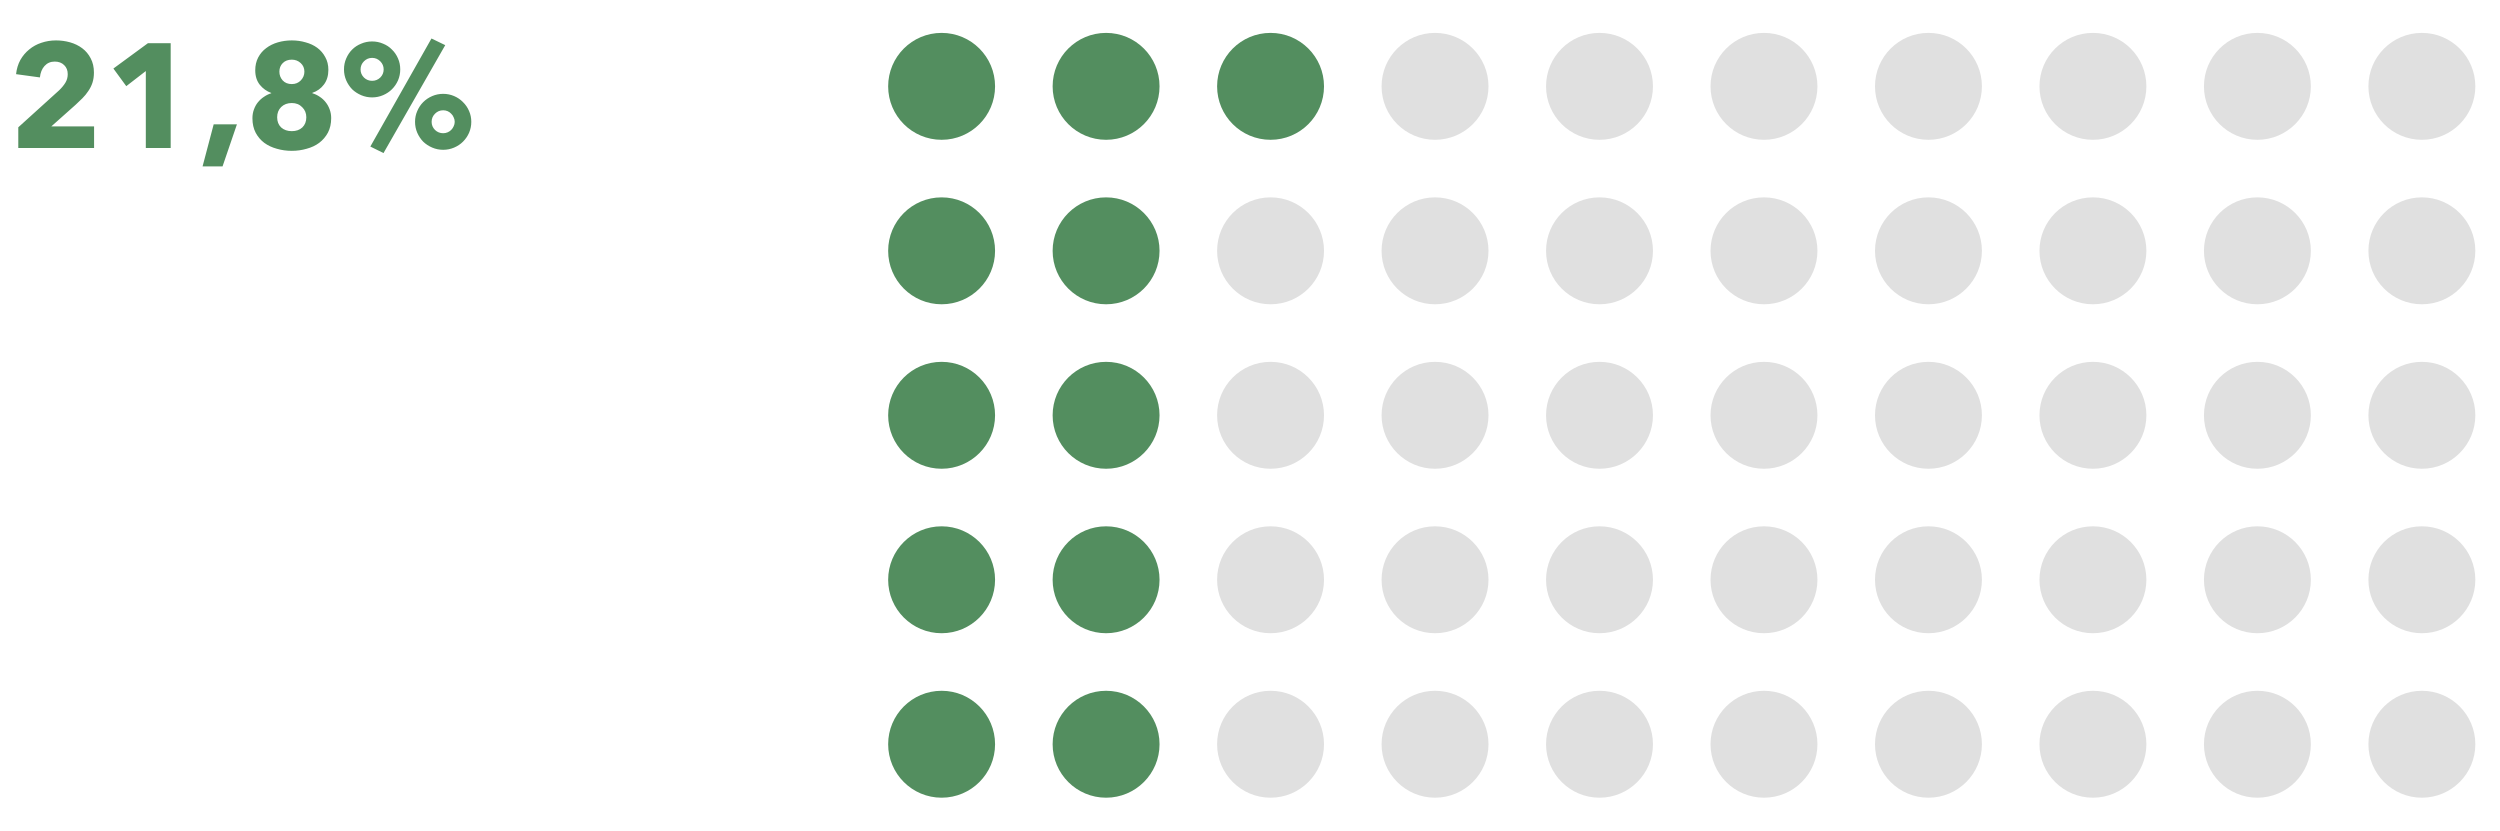 <svg width="304" height="101" viewBox="0 0 304 101" fill="none" xmlns="http://www.w3.org/2000/svg">
<rect x="-975" y="-2621" width="1350" height="7871" fill="white"/>
<path d="M2.224 18V15.48L7.192 10.98C7.504 10.68 7.756 10.374 7.948 10.062C8.14 9.75 8.236 9.402 8.236 9.018C8.236 8.562 8.092 8.196 7.804 7.92C7.516 7.632 7.132 7.488 6.652 7.488C6.148 7.488 5.734 7.668 5.41 8.028C5.098 8.376 4.912 8.838 4.852 9.414L1.954 9.018C2.026 8.37 2.2 7.794 2.476 7.29C2.764 6.786 3.124 6.36 3.556 6.012C3.988 5.652 4.48 5.382 5.032 5.202C5.596 5.01 6.19 4.914 6.814 4.914C7.402 4.914 7.972 4.992 8.524 5.148C9.076 5.304 9.568 5.544 10 5.868C10.432 6.192 10.774 6.6 11.026 7.092C11.29 7.584 11.422 8.16 11.422 8.82C11.422 9.276 11.362 9.69 11.242 10.062C11.122 10.422 10.954 10.758 10.738 11.07C10.534 11.382 10.294 11.676 10.018 11.952C9.754 12.216 9.478 12.48 9.19 12.744L6.238 15.372H11.44V18H2.224ZM17.731 18V8.64L15.355 10.476L13.789 8.334L17.983 5.256H20.755V18H17.731ZM27.063 20.232H24.633L25.983 15.12H28.809L27.063 20.232ZM40.272 14.364C40.272 15.036 40.14 15.624 39.876 16.128C39.612 16.62 39.258 17.034 38.814 17.37C38.382 17.694 37.872 17.934 37.284 18.09C36.708 18.258 36.108 18.342 35.484 18.342C34.848 18.342 34.242 18.258 33.666 18.09C33.09 17.934 32.58 17.694 32.136 17.37C31.704 17.046 31.356 16.638 31.092 16.146C30.828 15.642 30.696 15.054 30.696 14.382C30.696 13.998 30.756 13.644 30.876 13.32C30.996 12.984 31.158 12.69 31.362 12.438C31.578 12.174 31.824 11.952 32.1 11.772C32.376 11.58 32.67 11.436 32.982 11.34V11.304C32.43 11.1 31.968 10.77 31.596 10.314C31.224 9.846 31.038 9.258 31.038 8.55C31.038 7.962 31.158 7.44 31.398 6.984C31.638 6.528 31.962 6.15 32.37 5.85C32.778 5.538 33.252 5.304 33.792 5.148C34.332 4.992 34.896 4.914 35.484 4.914C36.072 4.914 36.63 4.992 37.158 5.148C37.698 5.292 38.172 5.514 38.58 5.814C38.988 6.114 39.312 6.492 39.552 6.948C39.804 7.392 39.93 7.908 39.93 8.496C39.93 9.204 39.75 9.798 39.39 10.278C39.03 10.758 38.562 11.094 37.986 11.286V11.34C38.31 11.436 38.61 11.58 38.886 11.772C39.162 11.952 39.402 12.174 39.606 12.438C39.81 12.69 39.972 12.984 40.092 13.32C40.212 13.644 40.272 13.992 40.272 14.364ZM37.014 8.712C37.014 8.292 36.864 7.944 36.564 7.668C36.264 7.392 35.904 7.254 35.484 7.254C35.028 7.254 34.662 7.392 34.386 7.668C34.11 7.944 33.972 8.292 33.972 8.712C33.972 9.12 34.104 9.474 34.368 9.774C34.644 10.074 35.016 10.224 35.484 10.224C35.928 10.224 36.294 10.074 36.582 9.774C36.87 9.474 37.014 9.12 37.014 8.712ZM37.248 14.256C37.248 13.764 37.08 13.356 36.744 13.032C36.42 12.696 36 12.528 35.484 12.528C34.956 12.528 34.524 12.69 34.188 13.014C33.864 13.338 33.702 13.752 33.702 14.256C33.702 14.772 33.864 15.186 34.188 15.498C34.524 15.798 34.956 15.948 35.484 15.948C36.012 15.948 36.438 15.798 36.762 15.498C37.086 15.186 37.248 14.772 37.248 14.256ZM57.309 14.814C57.309 15.282 57.219 15.726 57.039 16.146C56.859 16.554 56.613 16.914 56.301 17.226C56.001 17.526 55.641 17.766 55.221 17.946C54.801 18.126 54.357 18.216 53.889 18.216C53.421 18.216 52.977 18.126 52.557 17.946C52.137 17.766 51.771 17.526 51.459 17.226C51.159 16.914 50.919 16.554 50.739 16.146C50.559 15.726 50.469 15.282 50.469 14.814C50.469 14.346 50.559 13.908 50.739 13.5C50.919 13.08 51.159 12.72 51.459 12.42C51.771 12.108 52.137 11.862 52.557 11.682C52.977 11.502 53.421 11.412 53.889 11.412C54.357 11.412 54.801 11.502 55.221 11.682C55.641 11.862 56.001 12.108 56.301 12.42C56.613 12.72 56.859 13.08 57.039 13.5C57.219 13.908 57.309 14.346 57.309 14.814ZM55.293 14.814C55.293 14.622 55.251 14.442 55.167 14.274C55.095 14.094 54.993 13.944 54.861 13.824C54.741 13.692 54.597 13.59 54.429 13.518C54.261 13.446 54.081 13.41 53.889 13.41C53.505 13.41 53.175 13.548 52.899 13.824C52.623 14.1 52.485 14.43 52.485 14.814C52.485 15.198 52.623 15.528 52.899 15.804C53.175 16.068 53.505 16.2 53.889 16.2C54.081 16.2 54.261 16.164 54.429 16.092C54.597 16.02 54.741 15.924 54.861 15.804C54.993 15.672 55.095 15.522 55.167 15.354C55.251 15.186 55.293 15.006 55.293 14.814ZM48.669 8.442C48.669 8.91 48.579 9.354 48.399 9.774C48.219 10.182 47.973 10.542 47.661 10.854C47.361 11.154 47.001 11.394 46.581 11.574C46.161 11.754 45.717 11.844 45.249 11.844C44.781 11.844 44.337 11.754 43.917 11.574C43.497 11.394 43.131 11.154 42.819 10.854C42.519 10.542 42.279 10.182 42.099 9.774C41.919 9.354 41.829 8.91 41.829 8.442C41.829 7.962 41.919 7.518 42.099 7.11C42.279 6.69 42.519 6.33 42.819 6.03C43.131 5.718 43.497 5.478 43.917 5.31C44.337 5.13 44.781 5.04 45.249 5.04C45.717 5.04 46.161 5.13 46.581 5.31C47.001 5.478 47.361 5.718 47.661 6.03C47.973 6.33 48.219 6.69 48.399 7.11C48.579 7.518 48.669 7.962 48.669 8.442ZM46.653 8.442C46.653 8.058 46.515 7.728 46.239 7.452C45.963 7.176 45.633 7.038 45.249 7.038C44.865 7.038 44.535 7.176 44.259 7.452C43.983 7.728 43.845 8.058 43.845 8.442C43.845 8.826 43.983 9.156 44.259 9.432C44.535 9.696 44.865 9.828 45.249 9.828C45.633 9.828 45.963 9.696 46.239 9.432C46.515 9.156 46.653 8.826 46.653 8.442ZM46.635 18.612L45.033 17.82L52.467 4.68L54.141 5.49L46.635 18.612Z" fill="#538E5F"/>
<circle cx="114.5" cy="10.5" r="6.5" fill="#538E5F"/>
<circle cx="114.5" cy="30.5" r="6.5" fill="#538E5F"/>
<circle cx="114.5" cy="50.5" r="6.5" fill="#538E5F"/>
<circle cx="114.5" cy="70.5" r="6.5" fill="#538E5F"/>
<circle cx="114.5" cy="90.5" r="6.5" fill="#538E5F"/>
<circle cx="134.5" cy="10.5" r="6.5" fill="#538E5F"/>
<circle cx="134.5" cy="30.5" r="6.5" fill="#538E5F"/>
<circle cx="134.5" cy="50.5" r="6.5" fill="#538E5F"/>
<circle cx="134.5" cy="70.5" r="6.5" fill="#538E5F"/>
<circle cx="134.5" cy="90.5" r="6.5" fill="#538E5F"/>
<circle cx="154.5" cy="10.5" r="6.5" fill="#538E5F"/>
<circle cx="154.5" cy="30.5" r="6.5" fill="#E0E0E0"/>
<circle cx="154.5" cy="50.5" r="6.5" fill="#E0E0E0"/>
<circle cx="154.5" cy="70.5" r="6.5" fill="#E0E0E0"/>
<circle cx="154.5" cy="90.5" r="6.5" fill="#E0E0E0"/>
<circle cx="174.5" cy="10.5" r="6.5" fill="#E0E0E0"/>
<circle cx="174.5" cy="30.5" r="6.5" fill="#E0E0E0"/>
<circle cx="174.5" cy="50.5" r="6.5" fill="#E0E0E0"/>
<circle cx="174.5" cy="70.5" r="6.5" fill="#E0E0E0"/>
<circle cx="174.5" cy="90.5" r="6.5" fill="#E0E0E0"/>
<circle cx="194.5" cy="10.5" r="6.5" fill="#E0E0E0"/>
<circle cx="194.5" cy="30.5" r="6.5" fill="#E0E0E0"/>
<circle cx="194.5" cy="50.5" r="6.5" fill="#E0E0E0"/>
<circle cx="194.5" cy="70.5" r="6.5" fill="#E0E0E0"/>
<circle cx="194.5" cy="90.5" r="6.5" fill="#E0E0E0"/>
<circle cx="214.5" cy="10.5" r="6.5" fill="#E0E0E0"/>
<circle cx="214.5" cy="30.5" r="6.5" fill="#E0E0E0"/>
<circle cx="214.5" cy="50.5" r="6.5" fill="#E0E0E0"/>
<circle cx="214.5" cy="70.5" r="6.5" fill="#E0E0E0"/>
<circle cx="214.5" cy="90.5" r="6.5" fill="#E0E0E0"/>
<circle cx="234.5" cy="10.5" r="6.5" fill="#E0E0E0"/>
<circle cx="234.5" cy="30.5" r="6.5" fill="#E0E0E0"/>
<circle cx="234.5" cy="50.5" r="6.5" fill="#E0E0E0"/>
<circle cx="234.5" cy="70.5" r="6.5" fill="#E0E0E0"/>
<circle cx="234.5" cy="90.5" r="6.5" fill="#E0E0E0"/>
<circle cx="254.5" cy="10.5" r="6.5" fill="#E0E0E0"/>
<circle cx="254.5" cy="30.5" r="6.5" fill="#E0E0E0"/>
<circle cx="254.5" cy="50.5" r="6.5" fill="#E0E0E0"/>
<circle cx="254.5" cy="70.5" r="6.5" fill="#E0E0E0"/>
<circle cx="254.5" cy="90.5" r="6.5" fill="#E0E0E0"/>
<circle cx="274.5" cy="10.5" r="6.5" fill="#E0E0E0"/>
<circle cx="274.5" cy="30.5" r="6.5" fill="#E0E0E0"/>
<circle cx="274.5" cy="50.5" r="6.5" fill="#E0E0E0"/>
<circle cx="274.5" cy="70.5" r="6.5" fill="#E0E0E0"/>
<circle cx="274.5" cy="90.5" r="6.5" fill="#E0E0E0"/>
<circle cx="294.5" cy="10.5" r="6.5" fill="#E0E0E0"/>
<circle cx="294.5" cy="30.5" r="6.5" fill="#E0E0E0"/>
<circle cx="294.5" cy="50.5" r="6.5" fill="#E0E0E0"/>
<circle cx="294.5" cy="70.5" r="6.5" fill="#E0E0E0"/>
<circle cx="294.5" cy="90.5" r="6.5" fill="#E0E0E0"/>
</svg>
